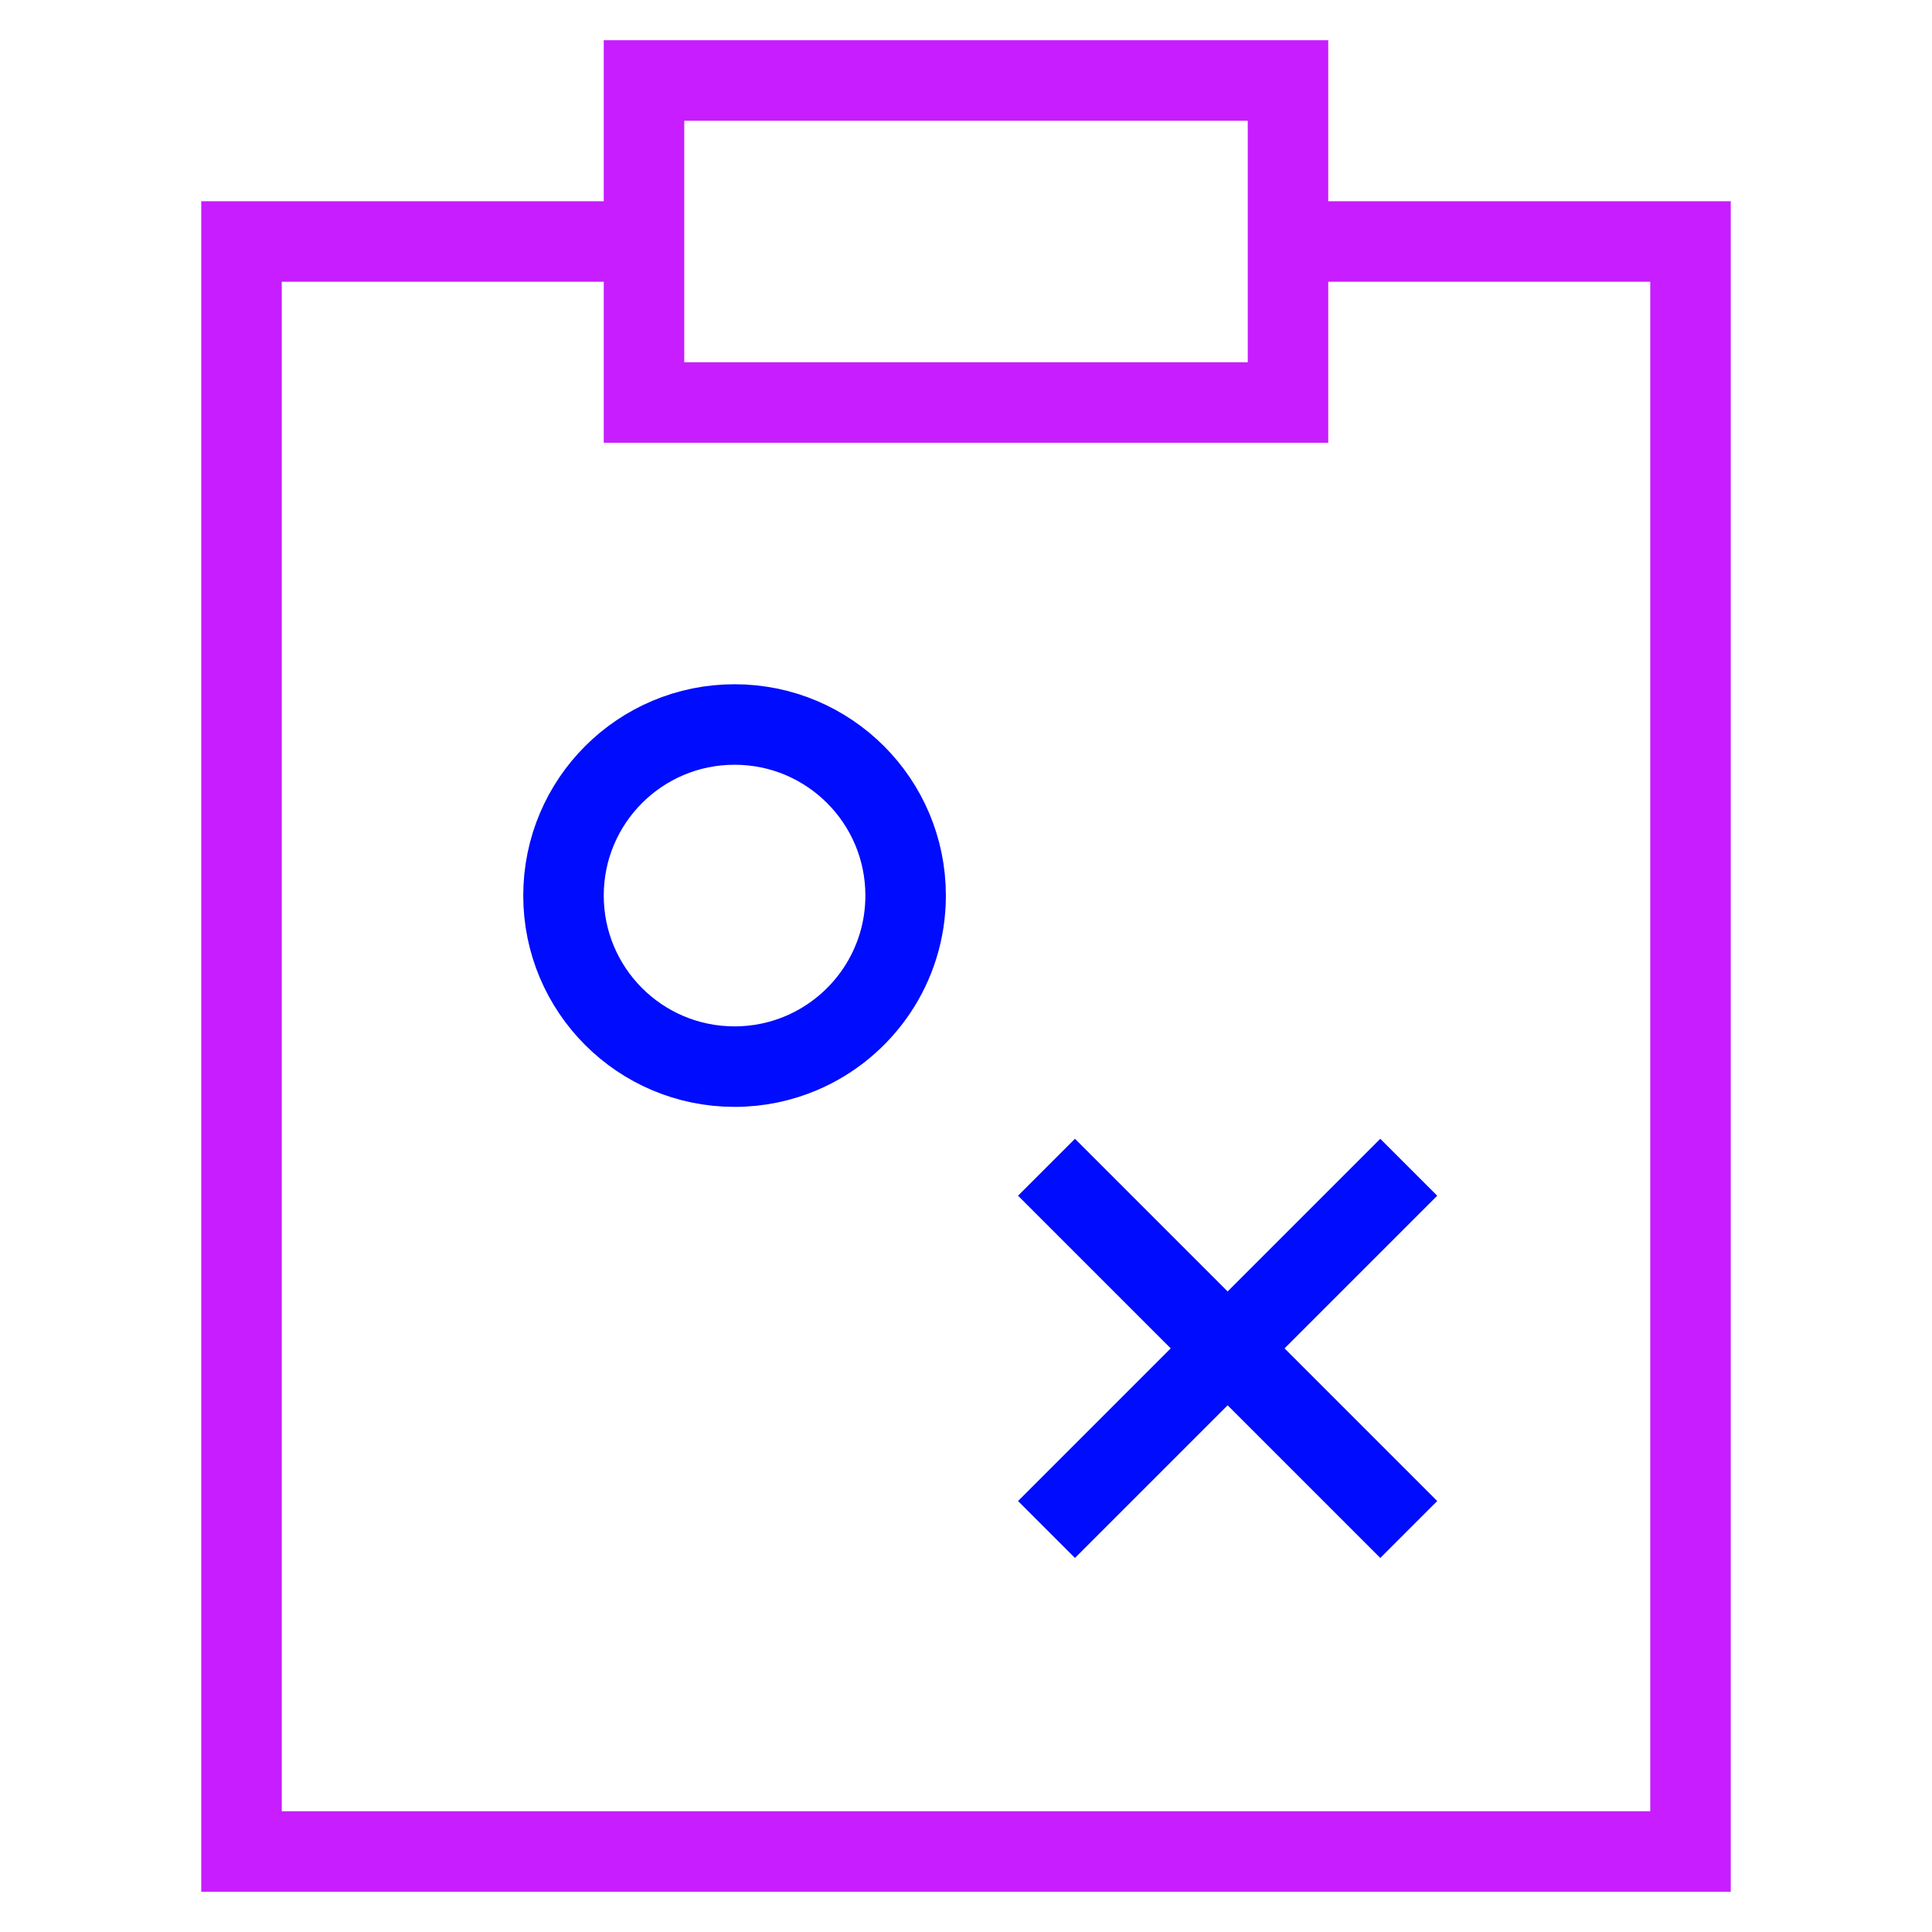 <svg xmlns="http://www.w3.org/2000/svg" fill="none" viewBox="0 0 24 24" id="Strategy-Tasks--Streamline-Sharp-Neon">
  <desc>
    Strategy Tasks Streamline Icon: https://streamlinehq.com
  </desc>
  <g id="strategy-tasks--strategy-tasks-work">
    <path id="Rectangle 689" stroke="#c71dff" d="M8 3H3v20h18V3h-5" stroke-width="1"></path>
    <path id="Rectangle 690" stroke="#c71dff" d="M8 1h8v4H8V1Z" stroke-width="1"></path>
    <path id="Vector" stroke="#000cfe" d="M7 11.125c0 1.174 0.951 2.125 2.125 2.125 0.297 0 0.579 -0.061 0.836 -0.171 0.758 -0.325 1.289 -1.077 1.289 -1.954C11.25 9.951 10.299 9 9.125 9 7.951 9 7 9.951 7 11.125Z" stroke-width="1"></path>
    <path id="Vector_2" stroke="#000cfe" d="m13 14.5 4.5 4.5" stroke-width="1"></path>
    <path id="Vector_3" stroke="#000cfe" d="M17.5 14.5 13 19" stroke-width="1"></path>
  </g>
</svg>